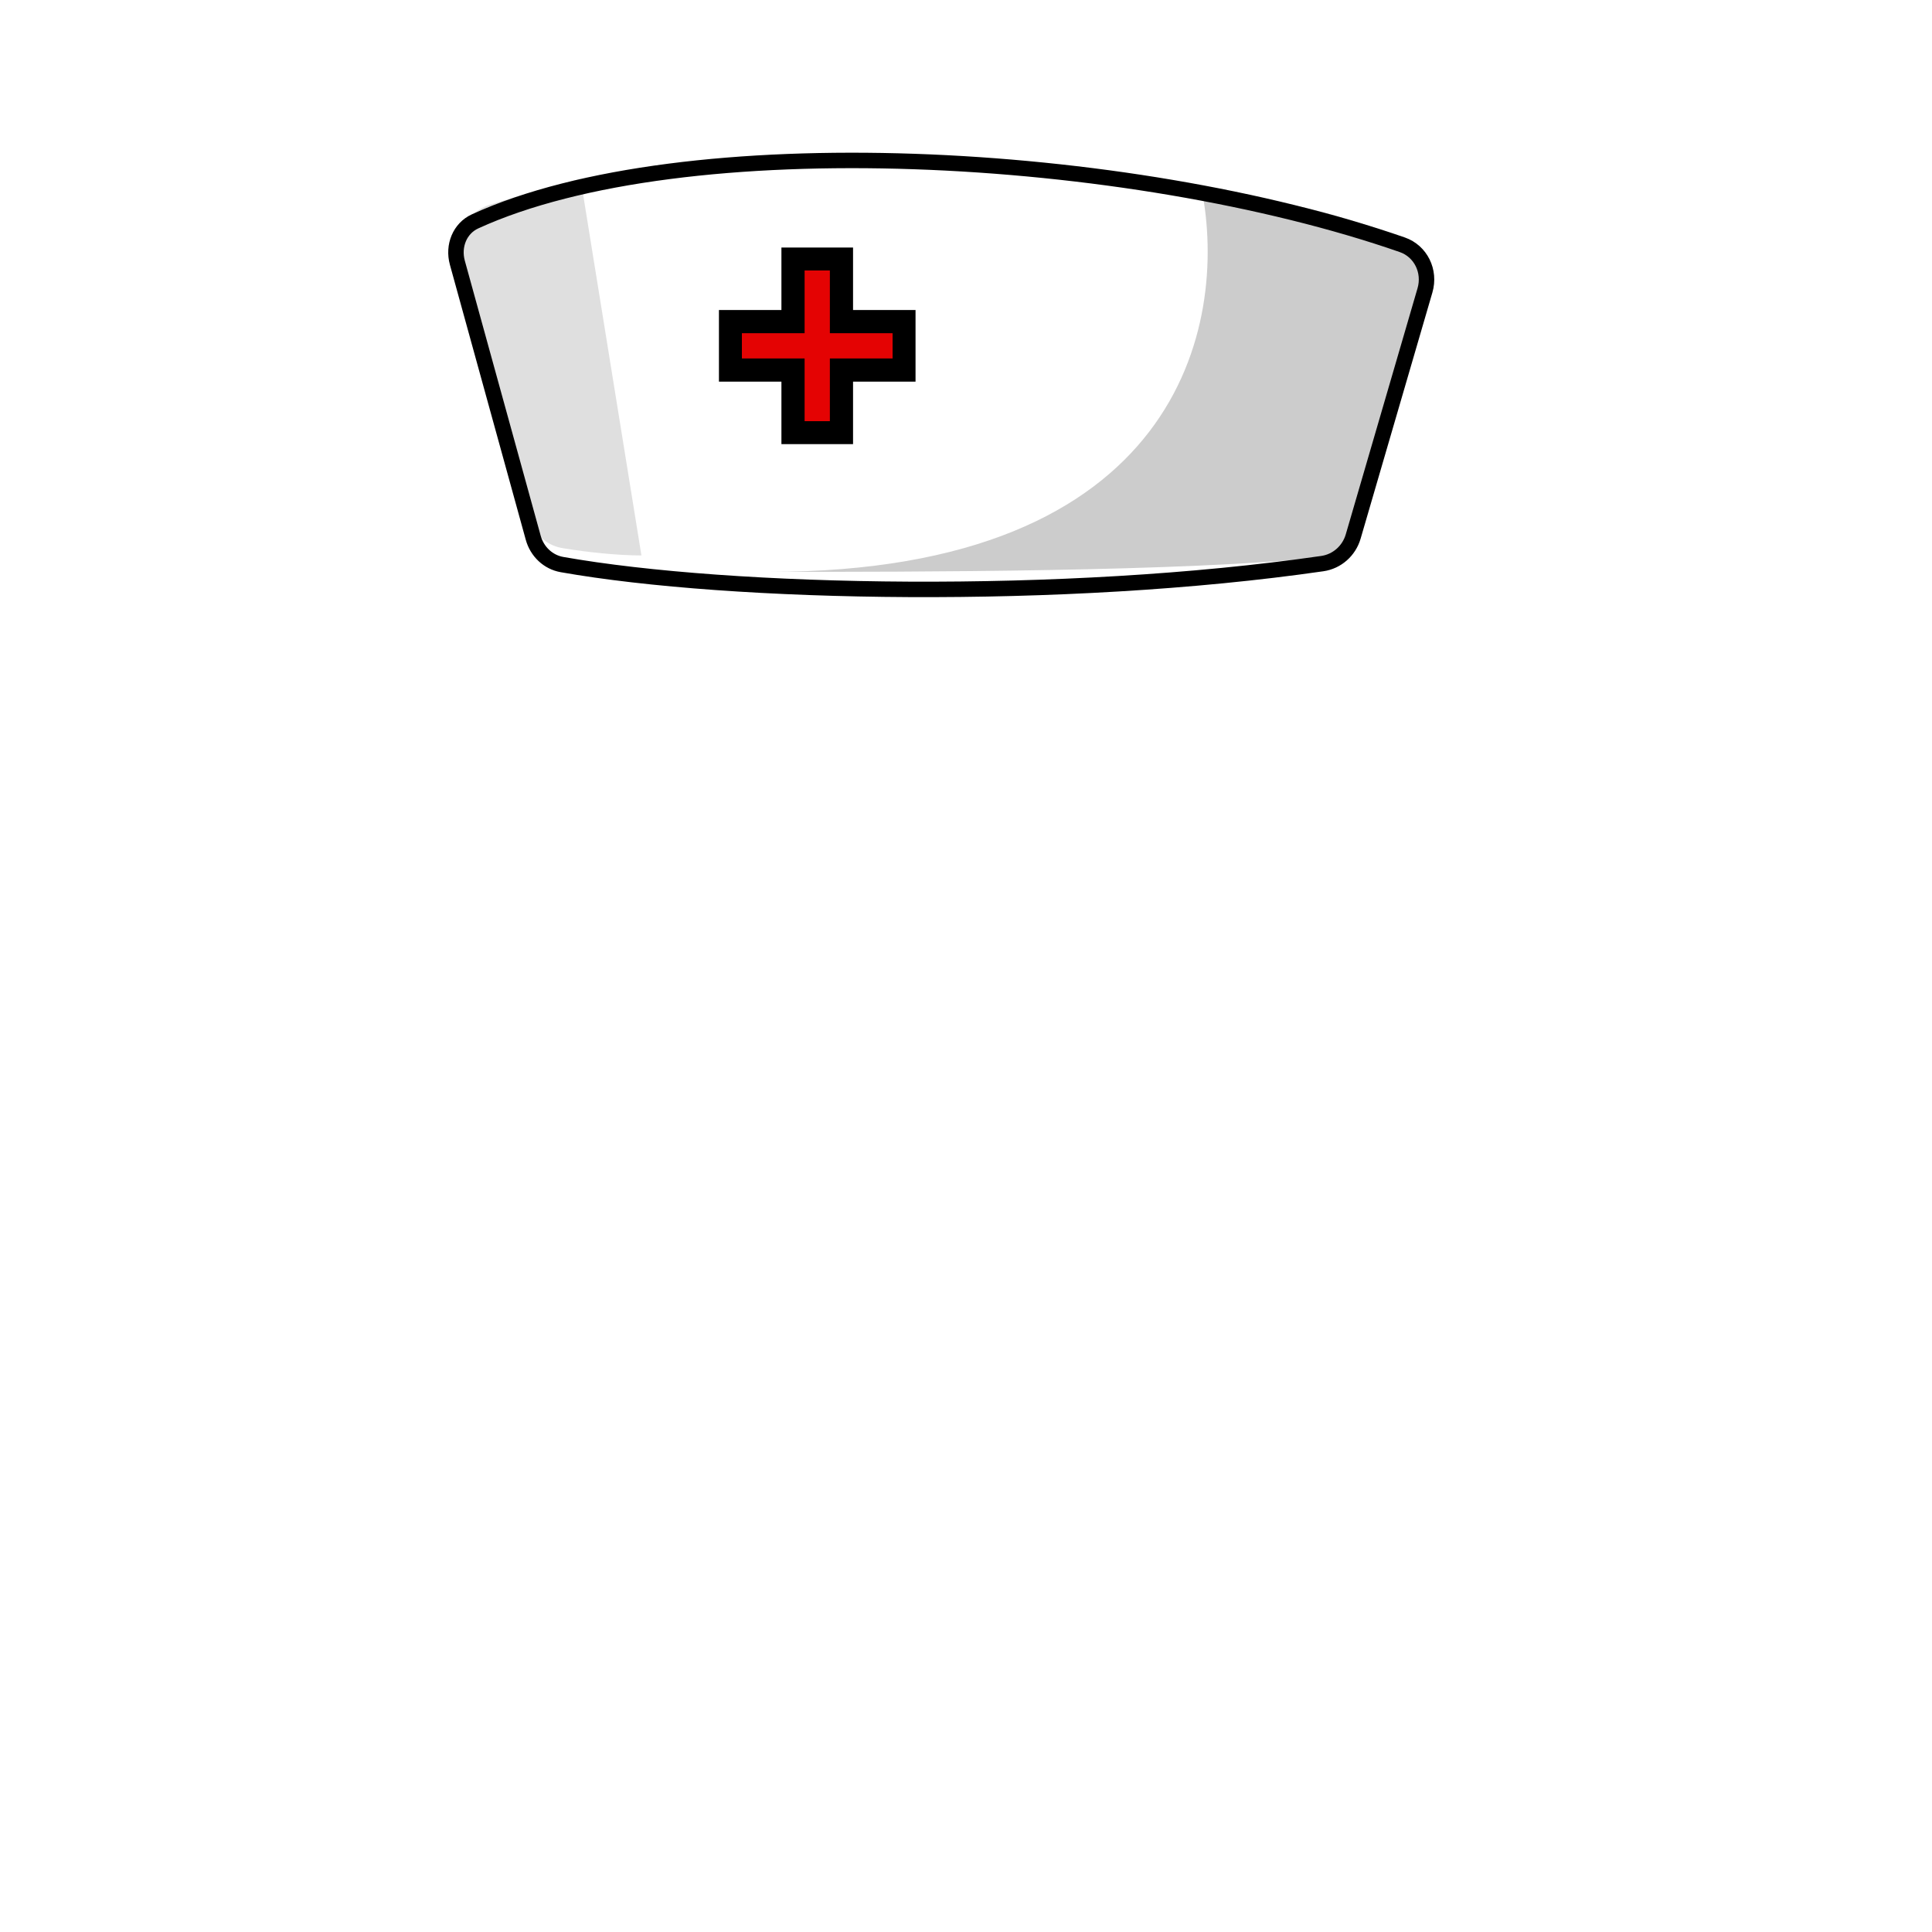 <svg width="1000" height="1000" viewBox="0 0 1000 1000" fill="none" xmlns="http://www.w3.org/2000/svg">
<g filter="url(#filter0_d_855_159515)">
<path d="M705.247 271.824L742.398 144.425C745.859 132.557 739.811 119.974 728.135 115.912C585.878 66.409 354.401 53.898 245.2 103.957C235.357 108.469 230.998 119.631 233.878 130.069L273.137 272.385C275.512 280.993 282.399 287.605 291.192 289.16C379.652 304.803 551.839 308.076 686.014 288.676C695.184 287.35 702.653 280.719 705.247 271.824Z" fill="white"/>
<path d="M738.558 143.305L701.407 270.704C699.241 278.131 693.023 283.621 685.442 284.717C551.628 304.065 379.874 300.78 291.889 285.221C284.707 283.951 278.983 278.534 276.993 271.322L237.734 129.006C235.304 120.199 239.042 111.18 246.867 107.593C300.609 82.957 385.022 73.545 474.134 76.597C563.13 79.644 656.152 95.098 726.821 119.69C736.367 123.012 741.458 133.36 738.558 143.305Z" stroke="black" stroke-width="8"/>
</g>
<path opacity="0.8" d="M705.145 271.263L738.179 150.738C741.472 138.725 735.027 126.14 723.286 121.978C687.291 109.216 669.701 105.24 622 98C635.833 168.5 610.4 296 398 296C473.625 296 613.396 296 685.486 288.32C694.961 287.311 702.627 280.452 705.145 271.263Z" fill="black" fill-opacity="0.25"/>
<path opacity="0.5" d="M273.36 267L238.475 133.889C235.362 122.013 241.705 109.666 253.421 105.998C266.285 101.971 280.92 97.957 300.5 92.5L332 287.5C320.065 287.5 304.468 285.93 291.074 283.695C282.355 282.239 275.602 275.552 273.36 267Z" fill="black" fill-opacity="0.25"/>
<g filter="url(#filter1_d_855_159515)">
<mask id="path-5-outside-1_855_159515" maskUnits="userSpaceOnUse" x="372" y="126" width="102" height="102" fill="black">
<rect fill="white" x="372" y="126" width="102" height="102"/>
<path fill-rule="evenodd" clip-rule="evenodd" d="M435.536 132H410.464V164.464H378V189.536H410.464V222H435.536V189.536H468V164.464H435.536V132Z"/>
</mask>
<path fill-rule="evenodd" clip-rule="evenodd" d="M435.536 132H410.464V164.464H378V189.536H410.464V222H435.536V189.536H468V164.464H435.536V132Z" fill="#E40303"/>
<path d="M410.464 132V126H404.464V132H410.464ZM435.536 132H441.536V126H435.536V132ZM410.464 164.464V170.464H416.464V164.464H410.464ZM378 164.464V158.464H372V164.464H378ZM378 189.536H372V195.536H378V189.536ZM410.464 189.536H416.464V183.536H410.464V189.536ZM410.464 222H404.464V228H410.464V222ZM435.536 222V228H441.536V222H435.536ZM435.536 189.536V183.536H429.536V189.536H435.536ZM468 189.536V195.536H474V189.536H468ZM468 164.464H474V158.464H468V164.464ZM435.536 164.464H429.536V170.464H435.536V164.464ZM410.464 138H435.536V126H410.464V138ZM416.464 164.464V132H404.464V164.464H416.464ZM378 170.464H410.464V158.464H378V170.464ZM384 189.536V164.464H372V189.536H384ZM410.464 183.536H378V195.536H410.464V183.536ZM416.464 222V189.536H404.464V222H416.464ZM435.536 216H410.464V228H435.536V216ZM429.536 189.536V222H441.536V189.536H429.536ZM468 183.536H435.536V195.536H468V183.536ZM462 164.464V189.536H474V164.464H462ZM435.536 170.464H468V158.464H435.536V170.464ZM429.536 132V164.464H441.536V132H429.536Z" fill="black" mask="url(#path-5-outside-1_855_159515)"/>
</g>
<defs>
<filter id="filter0_d_855_159515" x="228.004" y="72.041" width="518.363" height="241.038" filterUnits="userSpaceOnUse" color-interpolation-filters="sRGB">
<feFlood flood-opacity="0" result="BackgroundImageFix"/>
<feColorMatrix in="SourceAlpha" type="matrix" values="0 0 0 0 0 0 0 0 0 0 0 0 0 0 0 0 0 0 127 0" result="hardAlpha"/>
<feOffset dx="-1" dy="7"/>
<feGaussianBlur stdDeviation="2"/>
<feComposite in2="hardAlpha" operator="out"/>
<feColorMatrix type="matrix" values="0 0 0 0 0 0 0 0 0 0 0 0 0 0 0 0 0 0 0.25 0"/>
<feBlend mode="normal" in2="BackgroundImageFix" result="effect1_dropShadow_855_159515"/>
<feBlend mode="normal" in="SourceGraphic" in2="effect1_dropShadow_855_159515" result="shape"/>
</filter>
<filter id="filter1_d_855_159515" x="370" y="126" width="106" height="106" filterUnits="userSpaceOnUse" color-interpolation-filters="sRGB">
<feFlood flood-opacity="0" result="BackgroundImageFix"/>
<feColorMatrix in="SourceAlpha" type="matrix" values="0 0 0 0 0 0 0 0 0 0 0 0 0 0 0 0 0 0 127 0" result="hardAlpha"/>
<feOffset dy="2"/>
<feGaussianBlur stdDeviation="1"/>
<feComposite in2="hardAlpha" operator="out"/>
<feColorMatrix type="matrix" values="0 0 0 0 0 0 0 0 0 0 0 0 0 0 0 0 0 0 0.35 0"/>
<feBlend mode="normal" in2="BackgroundImageFix" result="effect1_dropShadow_855_159515"/>
<feBlend mode="normal" in="SourceGraphic" in2="effect1_dropShadow_855_159515" result="shape"/>
</filter>
</defs>
</svg>
